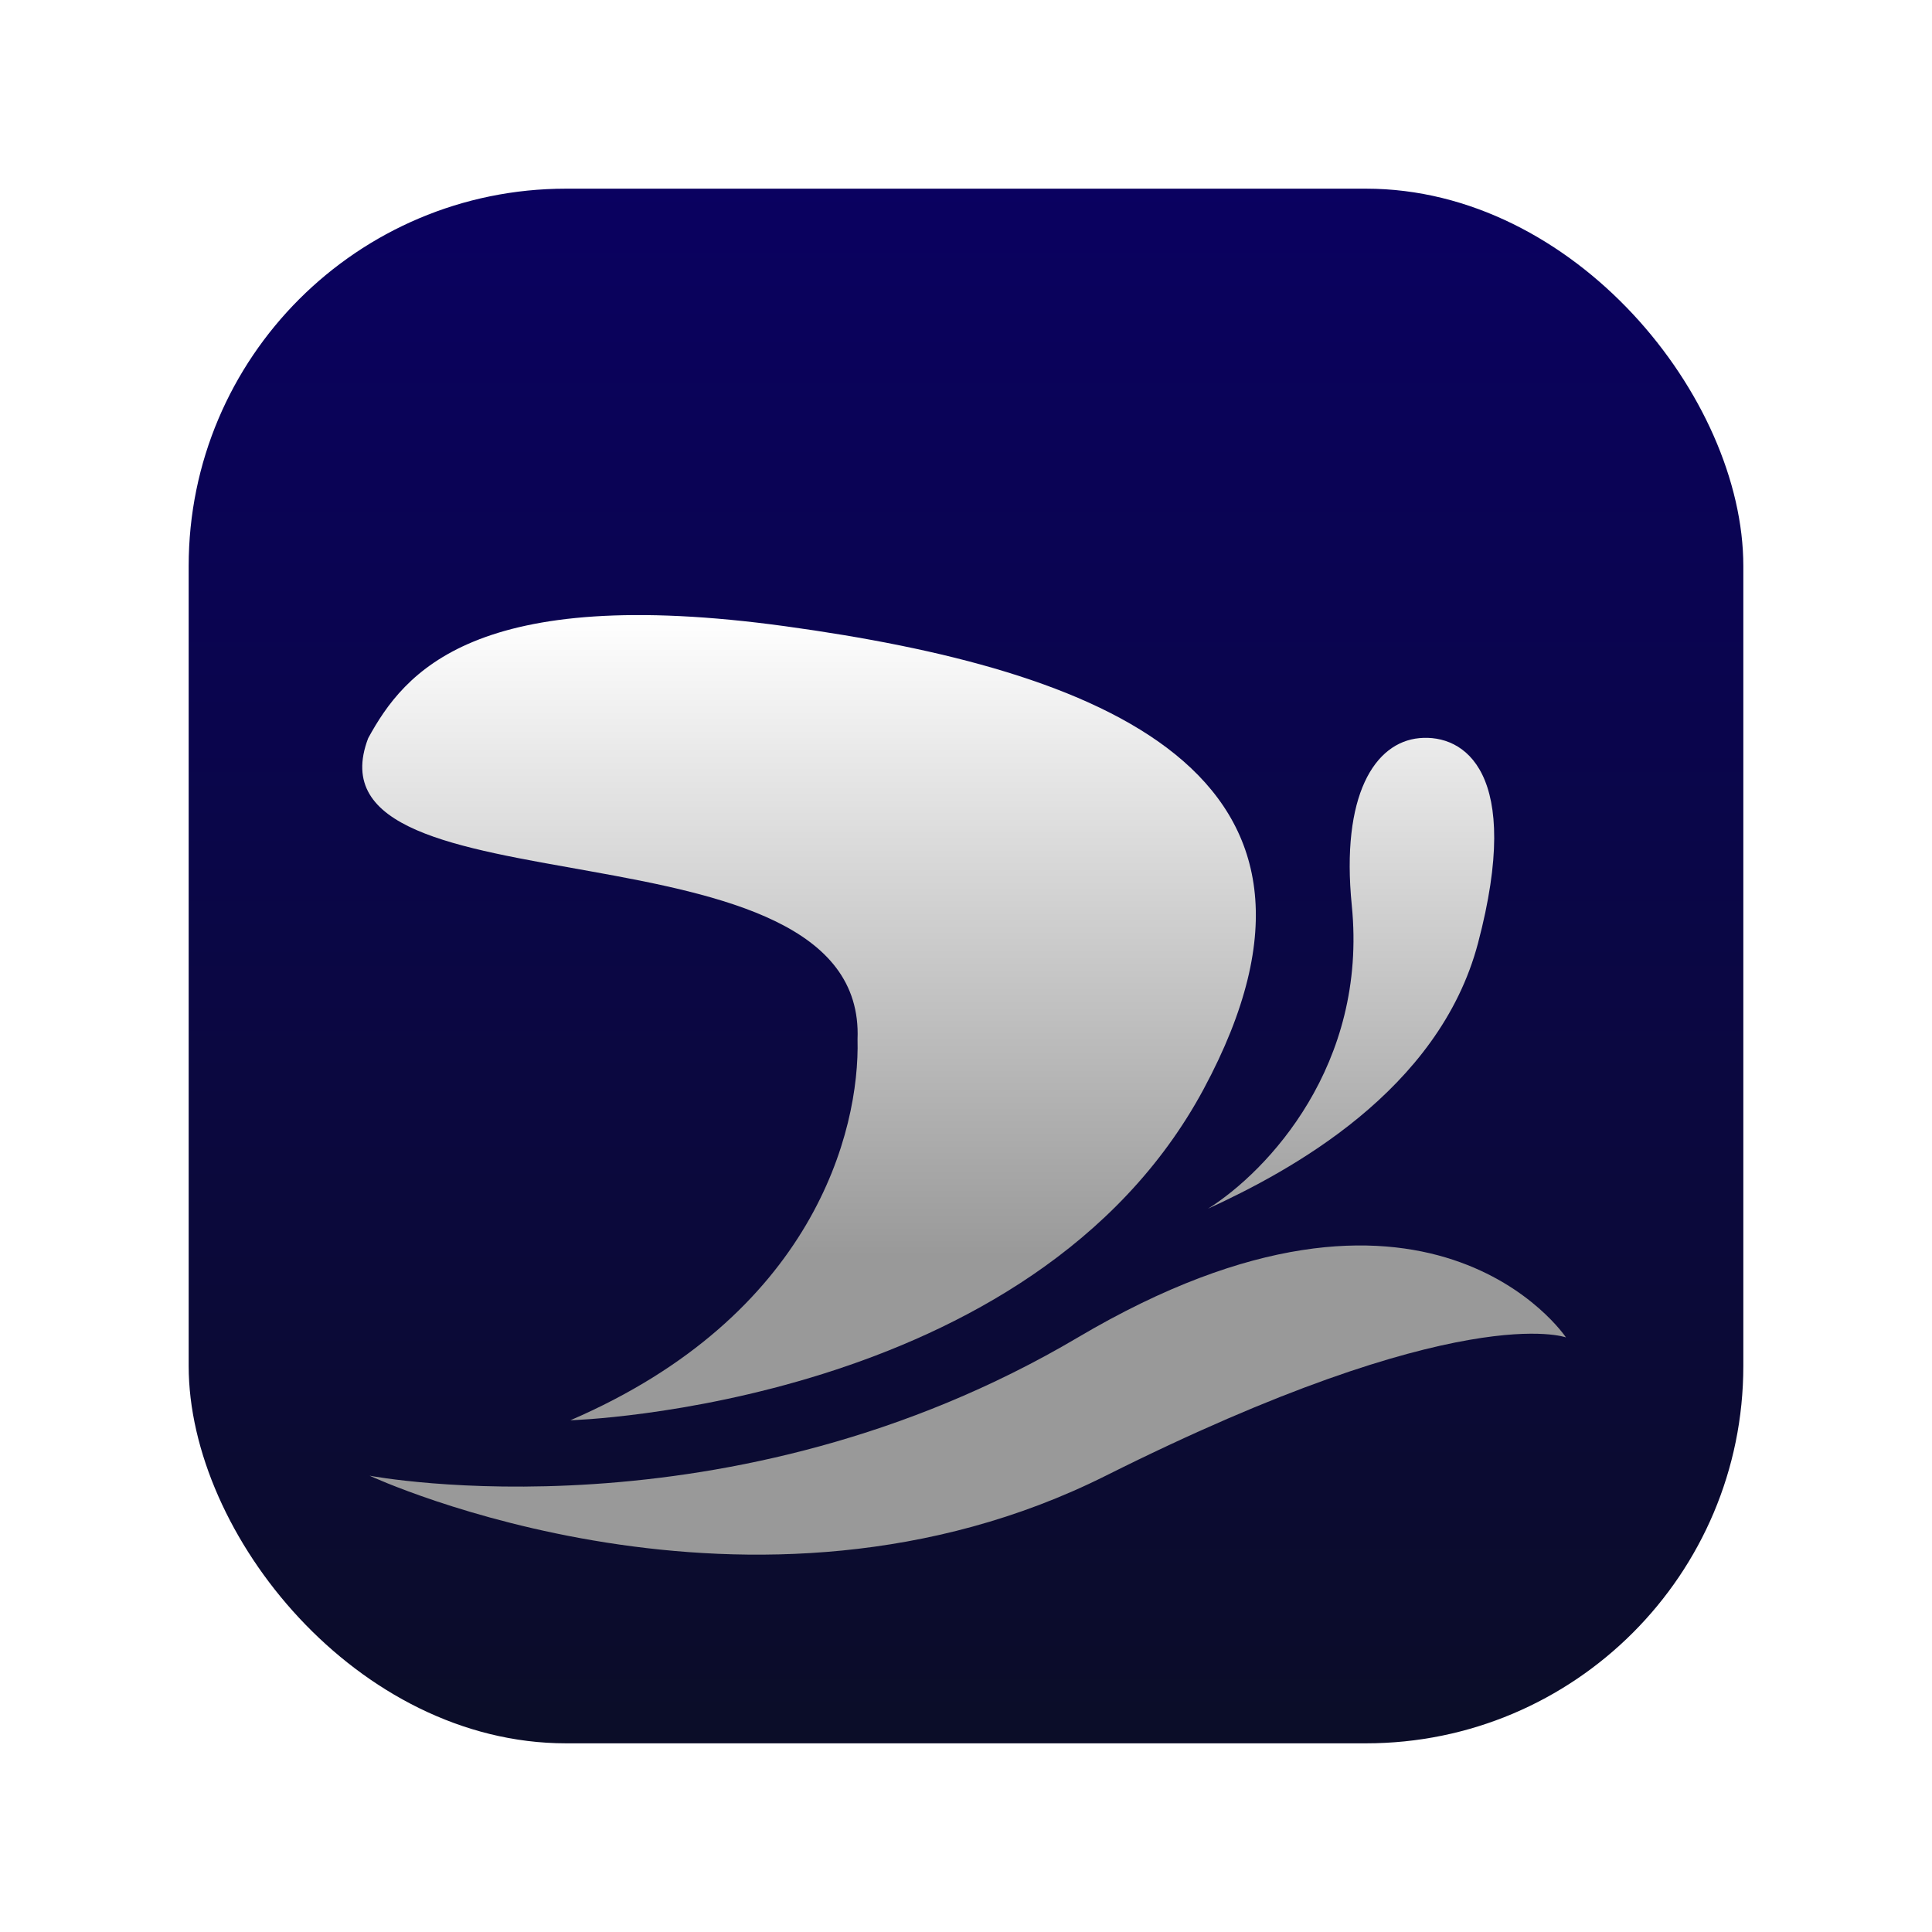 <svg width="512" height="512" viewBox="0 0 512 512" fill="none" xmlns="http://www.w3.org/2000/svg">
<rect x="50" y="50" width="412" height="412" rx="100" fill="url(#paint0_linear_41_3)"/>
<g filter="url(#filter0_d_41_3)">
<path d="M151.158 345.386C151.158 345.386 273.664 341.855 318.976 257.625L318.974 257.624C364.286 173.394 290.74 146.337 208.227 134.977C125.715 123.614 107.095 147.23 97.578 164.611C79.059 213.075 229.717 183.606 227.256 244.43C227.887 268.73 215.585 317.618 151.158 345.386Z" fill="url(#paint1_linear_41_3)"/>
<path d="M320.121 289.326C341.782 279.38 381.324 258.151 391.683 218.961H391.684C403.678 173.586 387.985 163.502 376.145 164.611C364.305 165.721 355.313 179.736 358.24 208.986C362.466 251.231 335.927 279.382 320.121 289.326Z" fill="url(#paint2_linear_41_3)"/>
<path d="M97.943 360.073C97.943 360.073 97.944 360.073 97.947 360.075C98.695 360.217 193.264 378.046 285.656 323.431C378.419 268.598 415 323.43 415 323.43C415 323.43 387.126 312.986 293.06 360.073C199.353 406.979 98.718 360.433 97.947 360.075C97.944 360.074 97.943 360.074 97.943 360.074V360.073Z" fill="url(#paint3_linear_41_3)"/>
</g>
<defs>
<filter id="filter0_d_41_3" x="92" y="132" width="327" height="284" filterUnits="userSpaceOnUse" color-interpolation-filters="sRGB">
<feFlood flood-opacity="0" result="BackgroundImageFix"/>
<feColorMatrix in="SourceAlpha" type="matrix" values="0 0 0 0 0 0 0 0 0 0 0 0 0 0 0 0 0 0 127 0" result="hardAlpha"/>
<feOffset dy="31"/>
<feGaussianBlur stdDeviation="2"/>
<feComposite in2="hardAlpha" operator="out"/>
<feColorMatrix type="matrix" values="0 0 0 0 0 0 0 0 0 0 0 0 0 0 0 0 0 0 0.25 0"/>
<feBlend mode="normal" in2="BackgroundImageFix" result="effect1_dropShadow_41_3"/>
<feBlend mode="normal" in="SourceGraphic" in2="effect1_dropShadow_41_3" result="shape"/>
</filter>
<linearGradient id="paint0_linear_41_3" x1="256" y1="50" x2="256" y2="462" gradientUnits="userSpaceOnUse">
<stop stop-color="#0A0160"/>
<stop offset="1" stop-color="#0B0D28"/>
</linearGradient>
<linearGradient id="paint1_linear_41_3" x1="255.5" y1="132" x2="255.5" y2="381" gradientUnits="userSpaceOnUse">
<stop stop-color="white"/>
<stop offset="0.683" stop-color="#999999"/>
</linearGradient>
<linearGradient id="paint2_linear_41_3" x1="255.5" y1="132" x2="255.5" y2="381" gradientUnits="userSpaceOnUse">
<stop stop-color="white"/>
<stop offset="0.683" stop-color="#999999"/>
</linearGradient>
<linearGradient id="paint3_linear_41_3" x1="255.5" y1="132" x2="255.5" y2="381" gradientUnits="userSpaceOnUse">
<stop stop-color="white"/>
<stop offset="0.683" stop-color="#999999"/>
</linearGradient>
</defs>
</svg>
